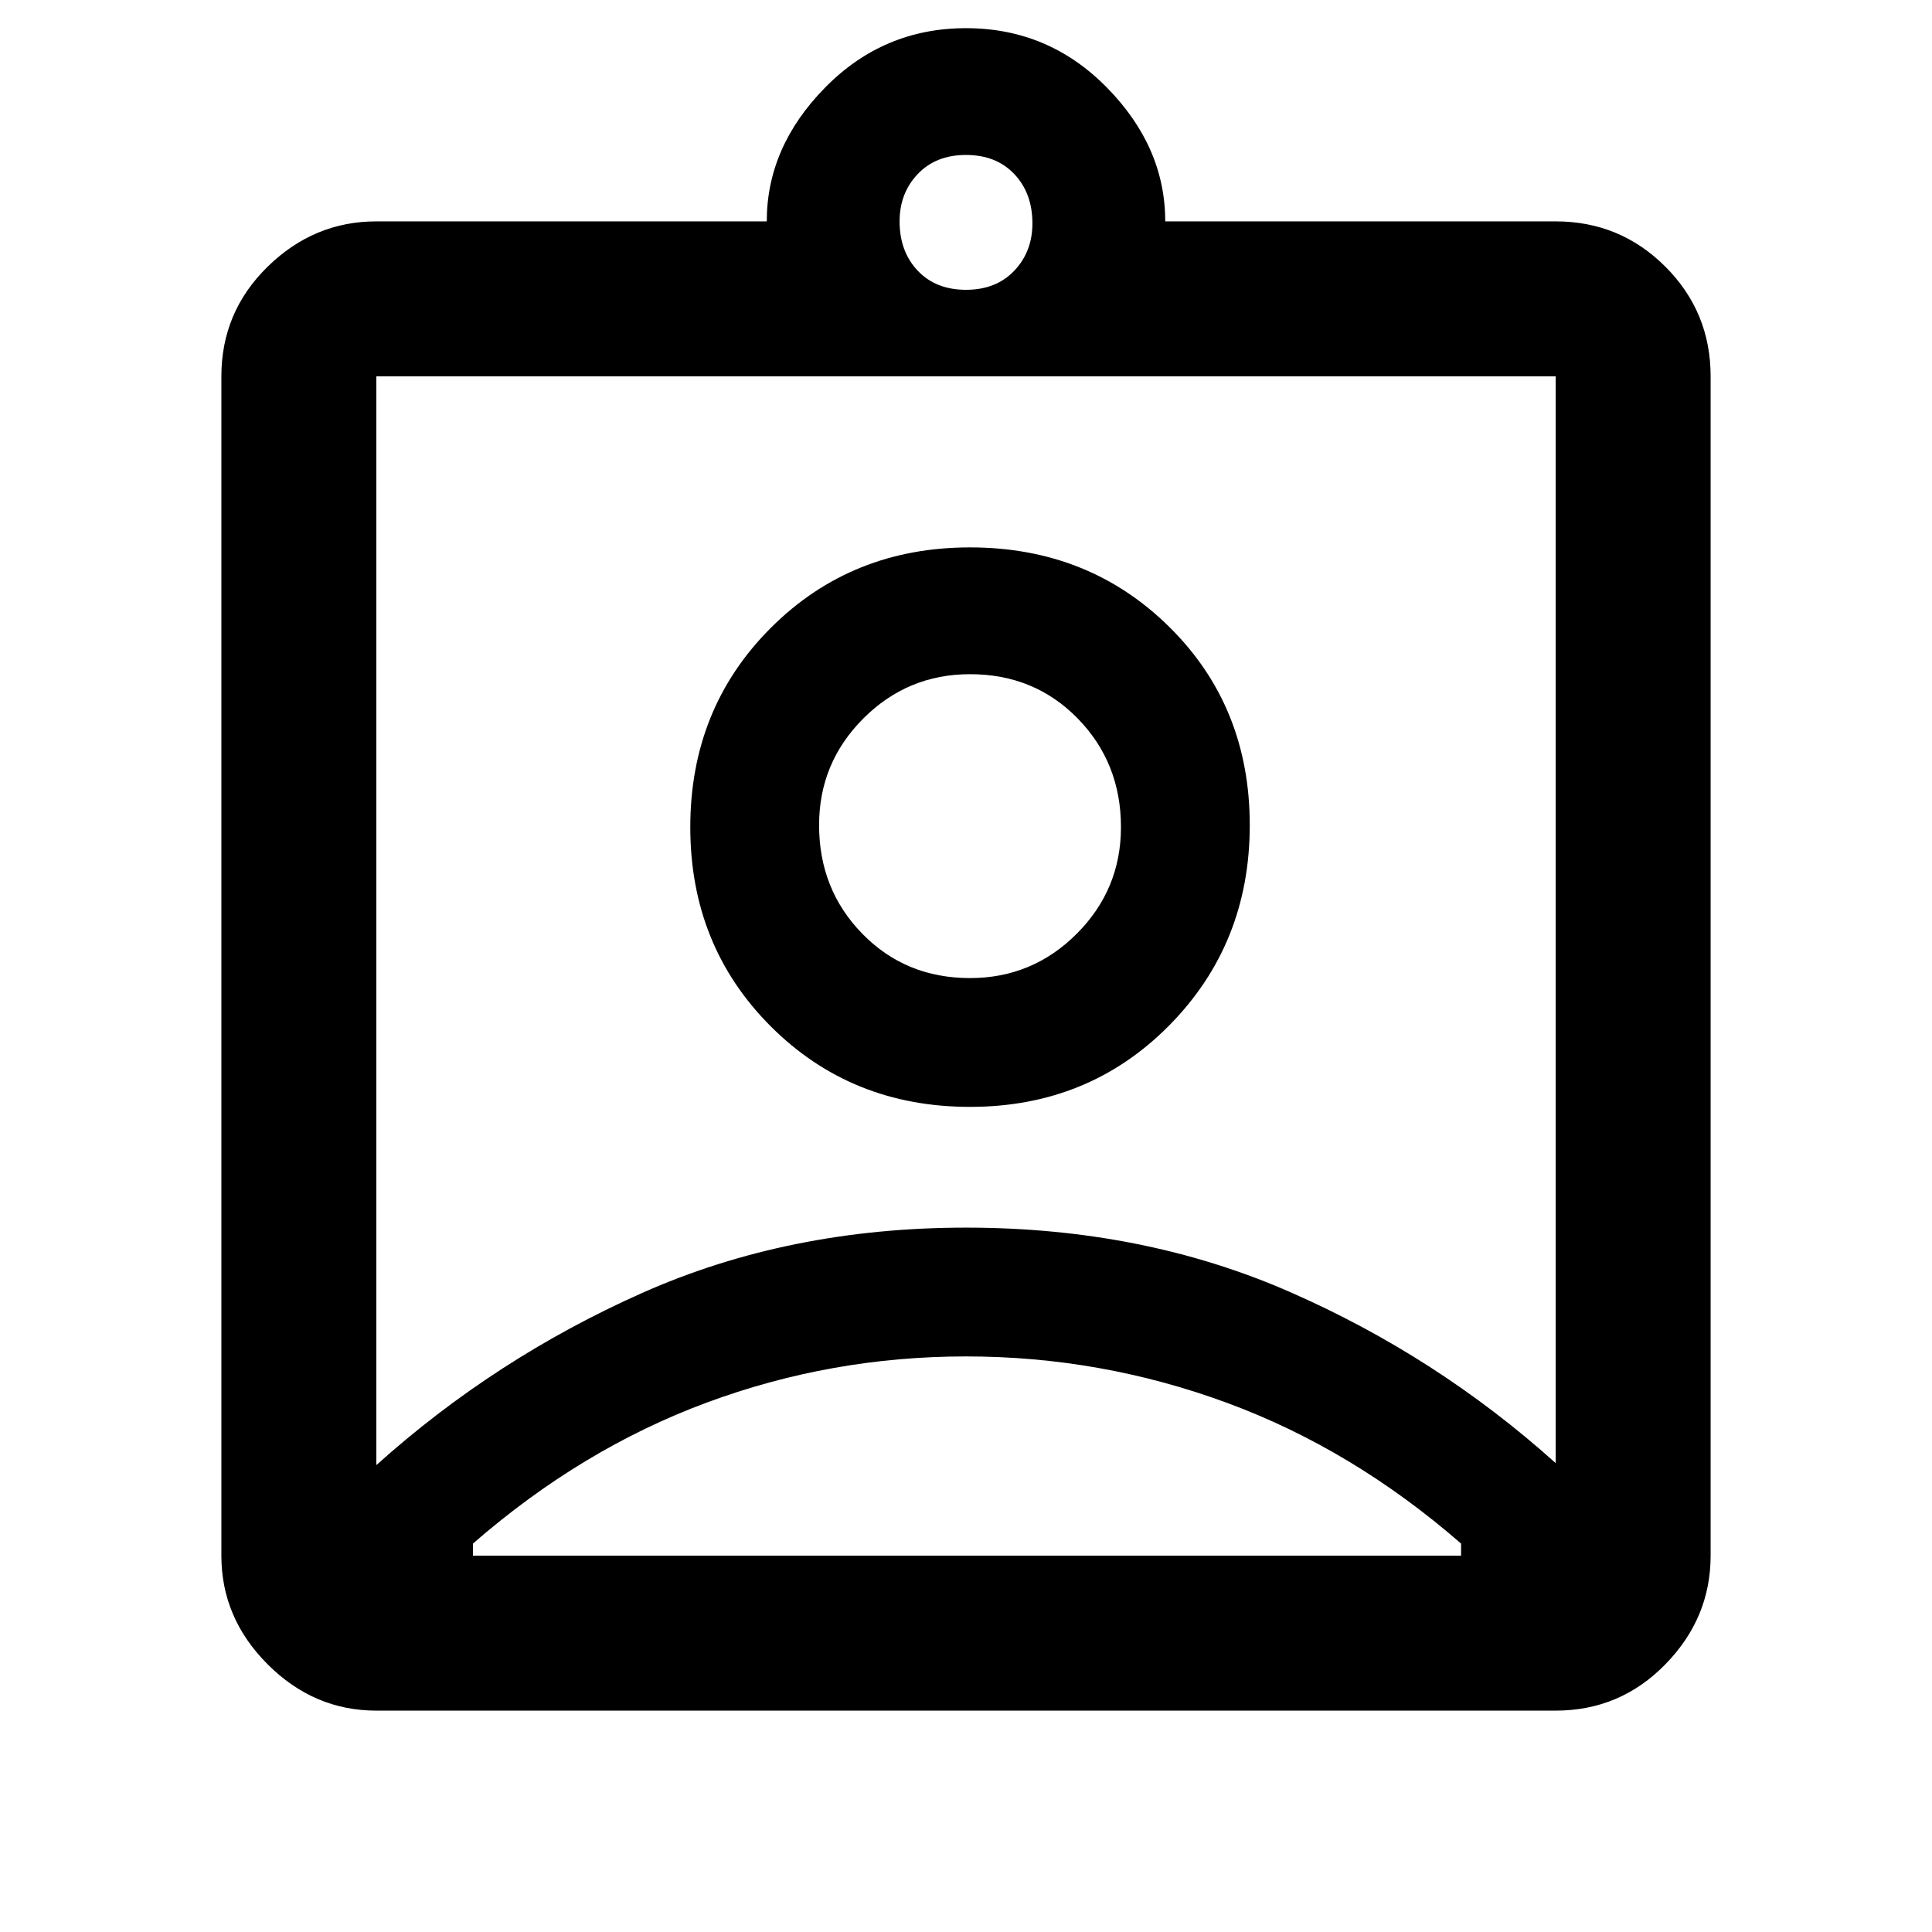 <svg xmlns="http://www.w3.org/2000/svg" height="48" width="48"><path d="M9.35 42.5Q7.8 42.5 6.65 41.35Q5.5 40.2 5.5 38.65V9.35Q5.5 7.75 6.65 6.625Q7.8 5.5 9.35 5.5H19.05Q19.05 3.65 20.5 2.175Q21.95 0.7 24 0.7Q26.05 0.7 27.5 2.175Q28.95 3.65 28.95 5.5H38.65Q40.25 5.5 41.375 6.625Q42.5 7.75 42.5 9.35V38.65Q42.5 40.2 41.375 41.35Q40.25 42.5 38.65 42.5ZM24 7.2Q24.75 7.2 25.2 6.725Q25.65 6.25 25.65 5.55Q25.65 4.8 25.2 4.325Q24.75 3.85 24 3.85Q23.25 3.85 22.8 4.325Q22.35 4.8 22.35 5.5Q22.35 6.25 22.8 6.725Q23.25 7.2 24 7.2ZM9.35 36.4Q12.3 33.75 15.95 32.125Q19.6 30.5 24 30.5Q28.4 30.5 32.05 32.1Q35.7 33.7 38.65 36.35V9.35Q38.65 9.35 38.65 9.35Q38.65 9.35 38.65 9.35H9.35Q9.35 9.35 9.35 9.35Q9.35 9.35 9.35 9.35ZM24.1 27.5Q27.05 27.5 29.05 25.475Q31.05 23.45 31.05 20.5Q31.05 17.55 29.05 15.575Q27.05 13.6 24.1 13.6Q21.15 13.6 19.15 15.6Q17.15 17.6 17.15 20.55Q17.15 23.5 19.15 25.5Q21.15 27.5 24.1 27.5ZM11.75 38.65H36.3Q36.3 38.55 36.3 38.5Q36.3 38.45 36.3 38.35Q33.6 36 30.475 34.85Q27.35 33.7 24 33.7Q20.65 33.7 17.55 34.85Q14.45 36 11.75 38.35Q11.75 38.45 11.75 38.5Q11.75 38.55 11.75 38.65ZM24.1 24.3Q22.5 24.3 21.425 23.2Q20.35 22.1 20.35 20.5Q20.35 18.95 21.45 17.85Q22.55 16.75 24.1 16.75Q25.7 16.75 26.775 17.85Q27.85 18.95 27.85 20.55Q27.85 22.1 26.75 23.2Q25.65 24.3 24.1 24.3ZM24 22.85Q24 22.85 24 22.85Q24 22.85 24 22.85Q24 22.85 24 22.85Q24 22.85 24 22.85Q24 22.85 24 22.85Q24 22.85 24 22.85Q24 22.85 24 22.85Q24 22.85 24 22.85Z"/></svg>